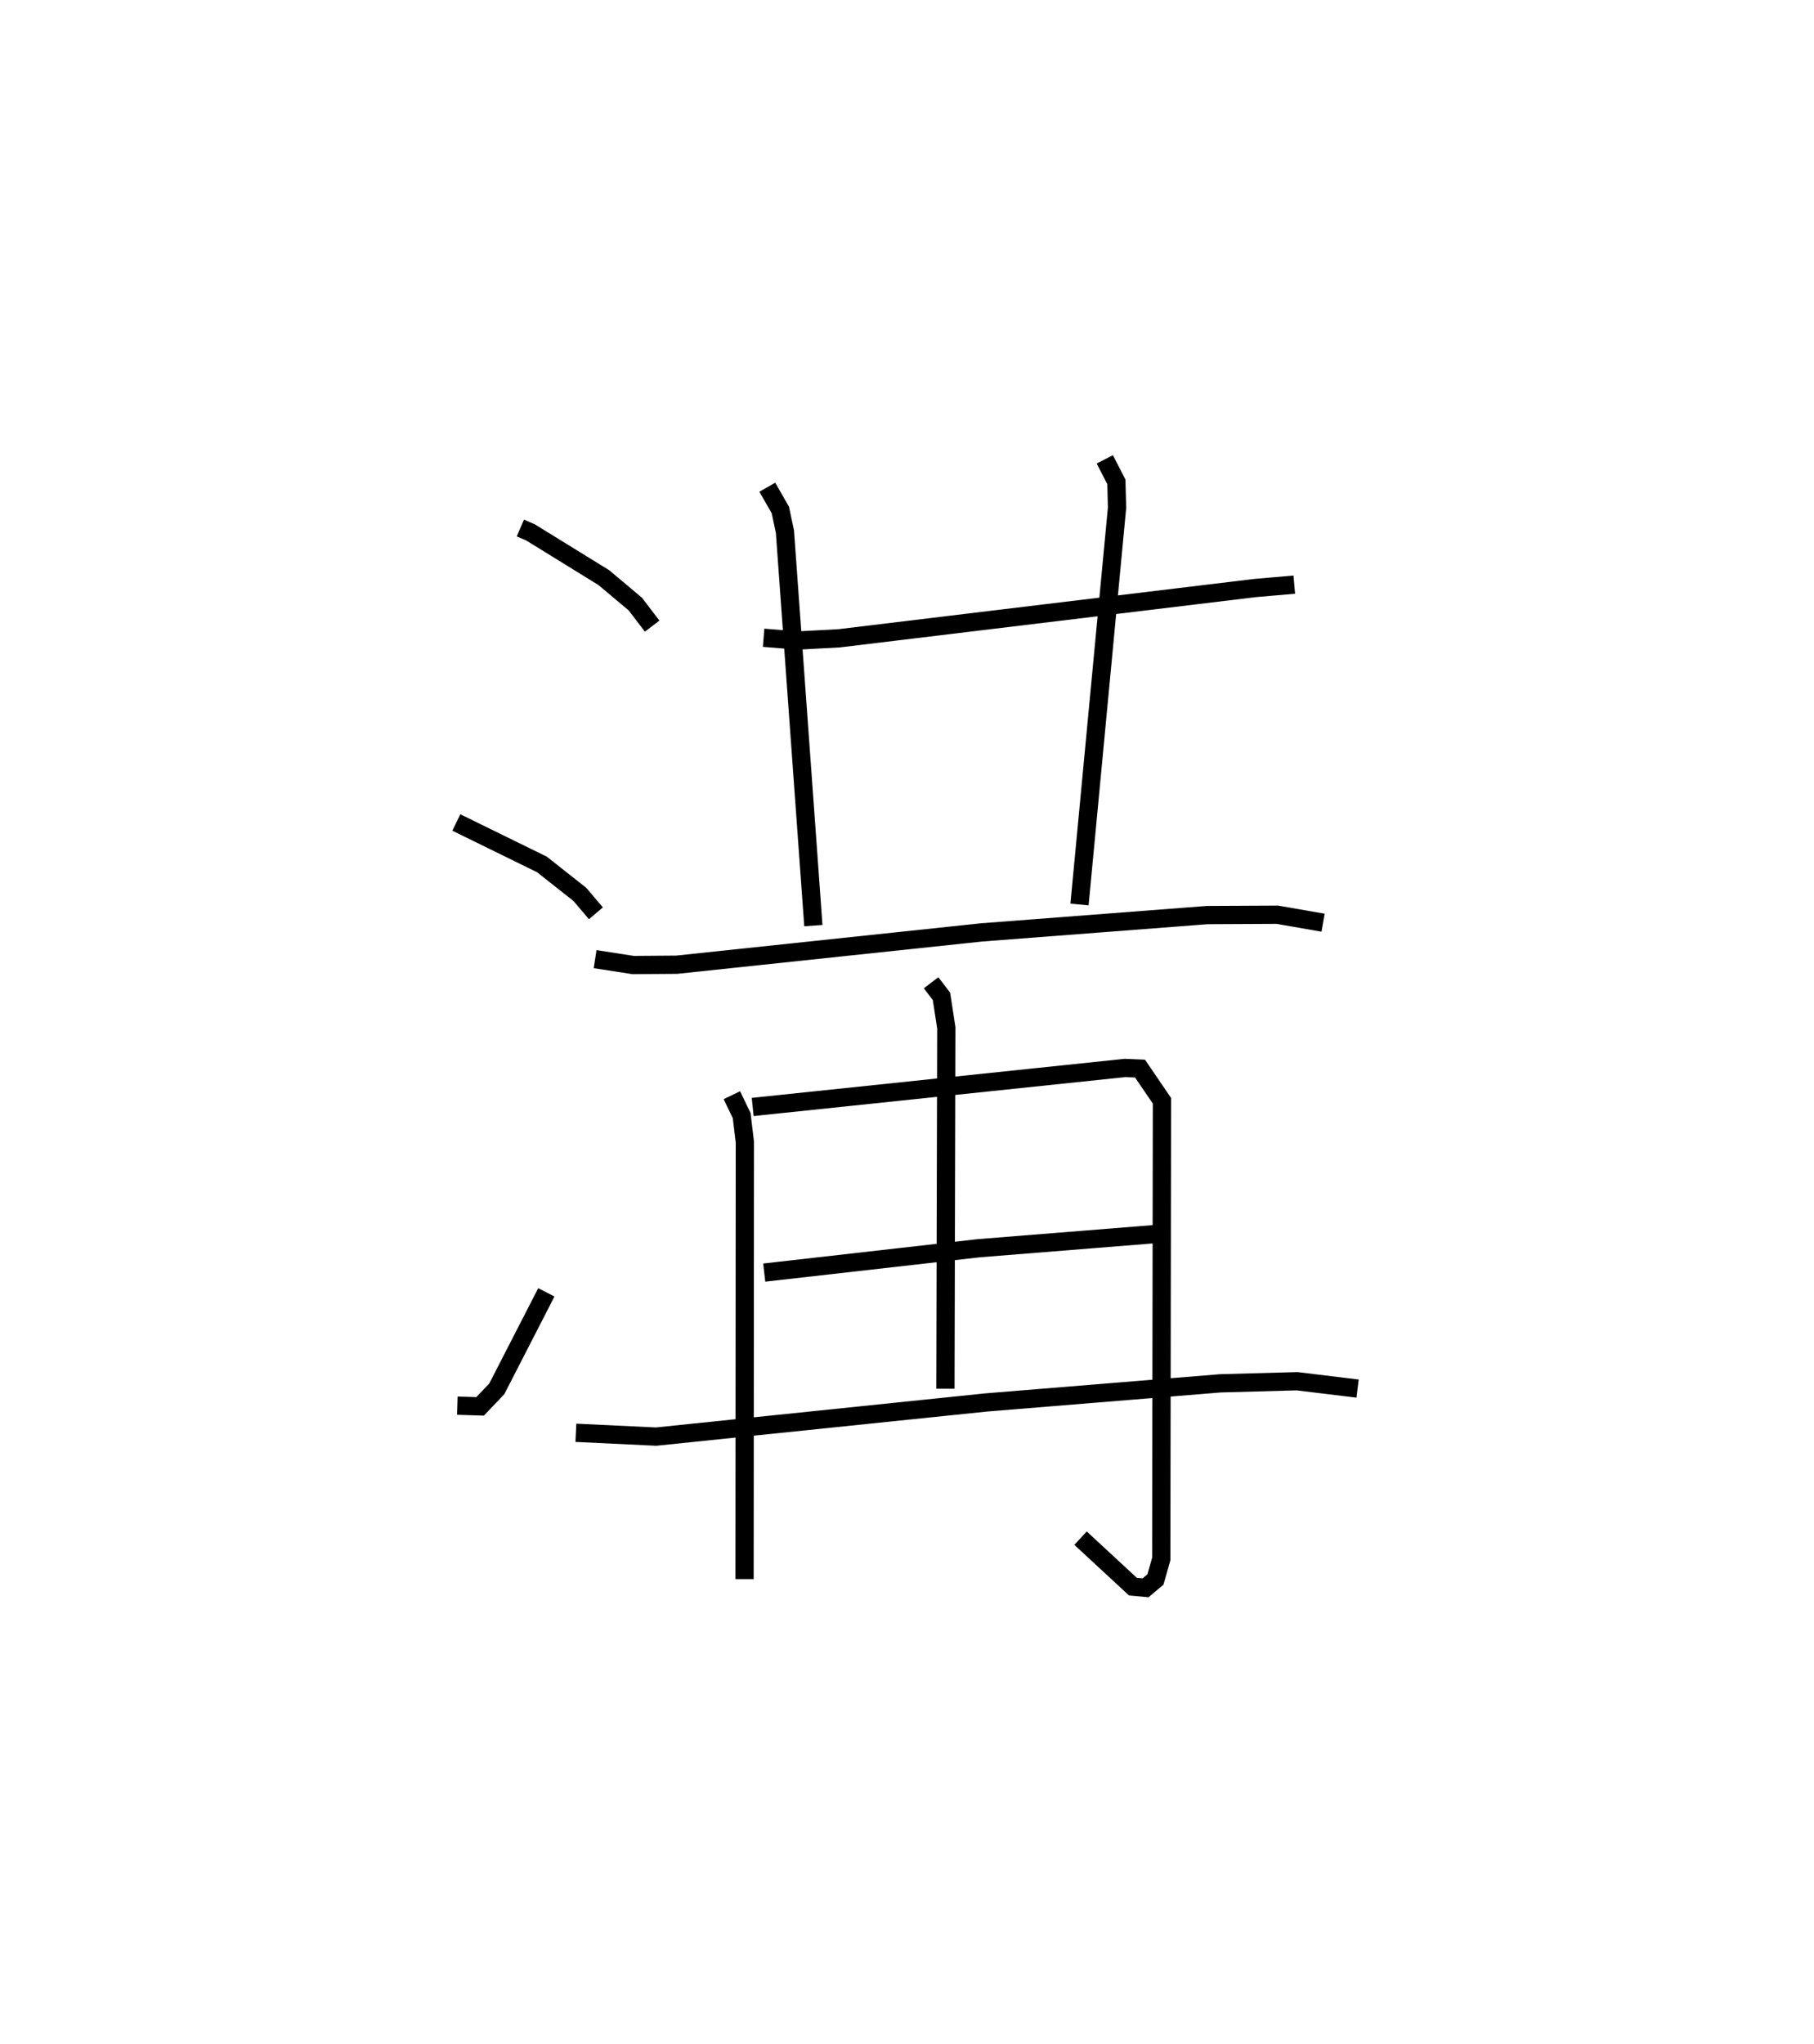 <?xml version="1.0" encoding="utf-8" ?>
<svg baseProfile="full" height="111.95" version="1.1" width="99.374" xmlns="http://www.w3.org/2000/svg" xmlns:ev="http://www.w3.org/2001/xml-events" xmlns:xlink="http://www.w3.org/1999/xlink"><defs /><rect fill="white" height="111.95" width="99.374" x="0" y="0" /><path d="M25.743,25 m0.0,0.0 m2.764,3.914 l0.558,0.243 4.013,2.475 l1.728,1.451 0.92,1.205 m-10.727,10.753 l4.687,2.297 2.081,1.643 l0.878,1.034 m-7.591,26.963 l1.247,0.039 0.912,-0.957 l2.716,-5.288 m11.903,-35.846 l1.865,0.151 2.265,-0.121 l22.787,-2.753 2.154,-0.187 m-28.869,-5.334 l0.715,1.248 0.251,1.189 l1.557,21.571 m15.966,-25.535 l0.634,1.235 0.036,1.419 l-2.056,21.724 m-26.536,2.993 l2.086,0.322 2.388,-0.018 l16.685,-1.768 12.371,-0.95 l3.842,-0.019 2.508,0.436 m-32.389,9.447 l0.537,1.114 0.176,1.456 l-0.017,23.931 m0.445,-25.857 l20.398,-2.136 0.821,0.035 l1.201,1.762 -0.037,25.089 l-0.318,1.125 -0.542,0.458 l-0.692,-0.064 -2.87,-2.656 m-8.188,-30.415 l0.569,0.744 0.265,1.724 l-0.049,19.765 m-9.925,-6.361 l11.762,-1.335 10.382,-0.832 m-32.462,10.94 l4.392,0.209 18.082,-1.87 l12.836,-1.048 4.195,-0.115 l3.318,0.403 " fill="none" stroke="black" stroke-width="1" /></svg>